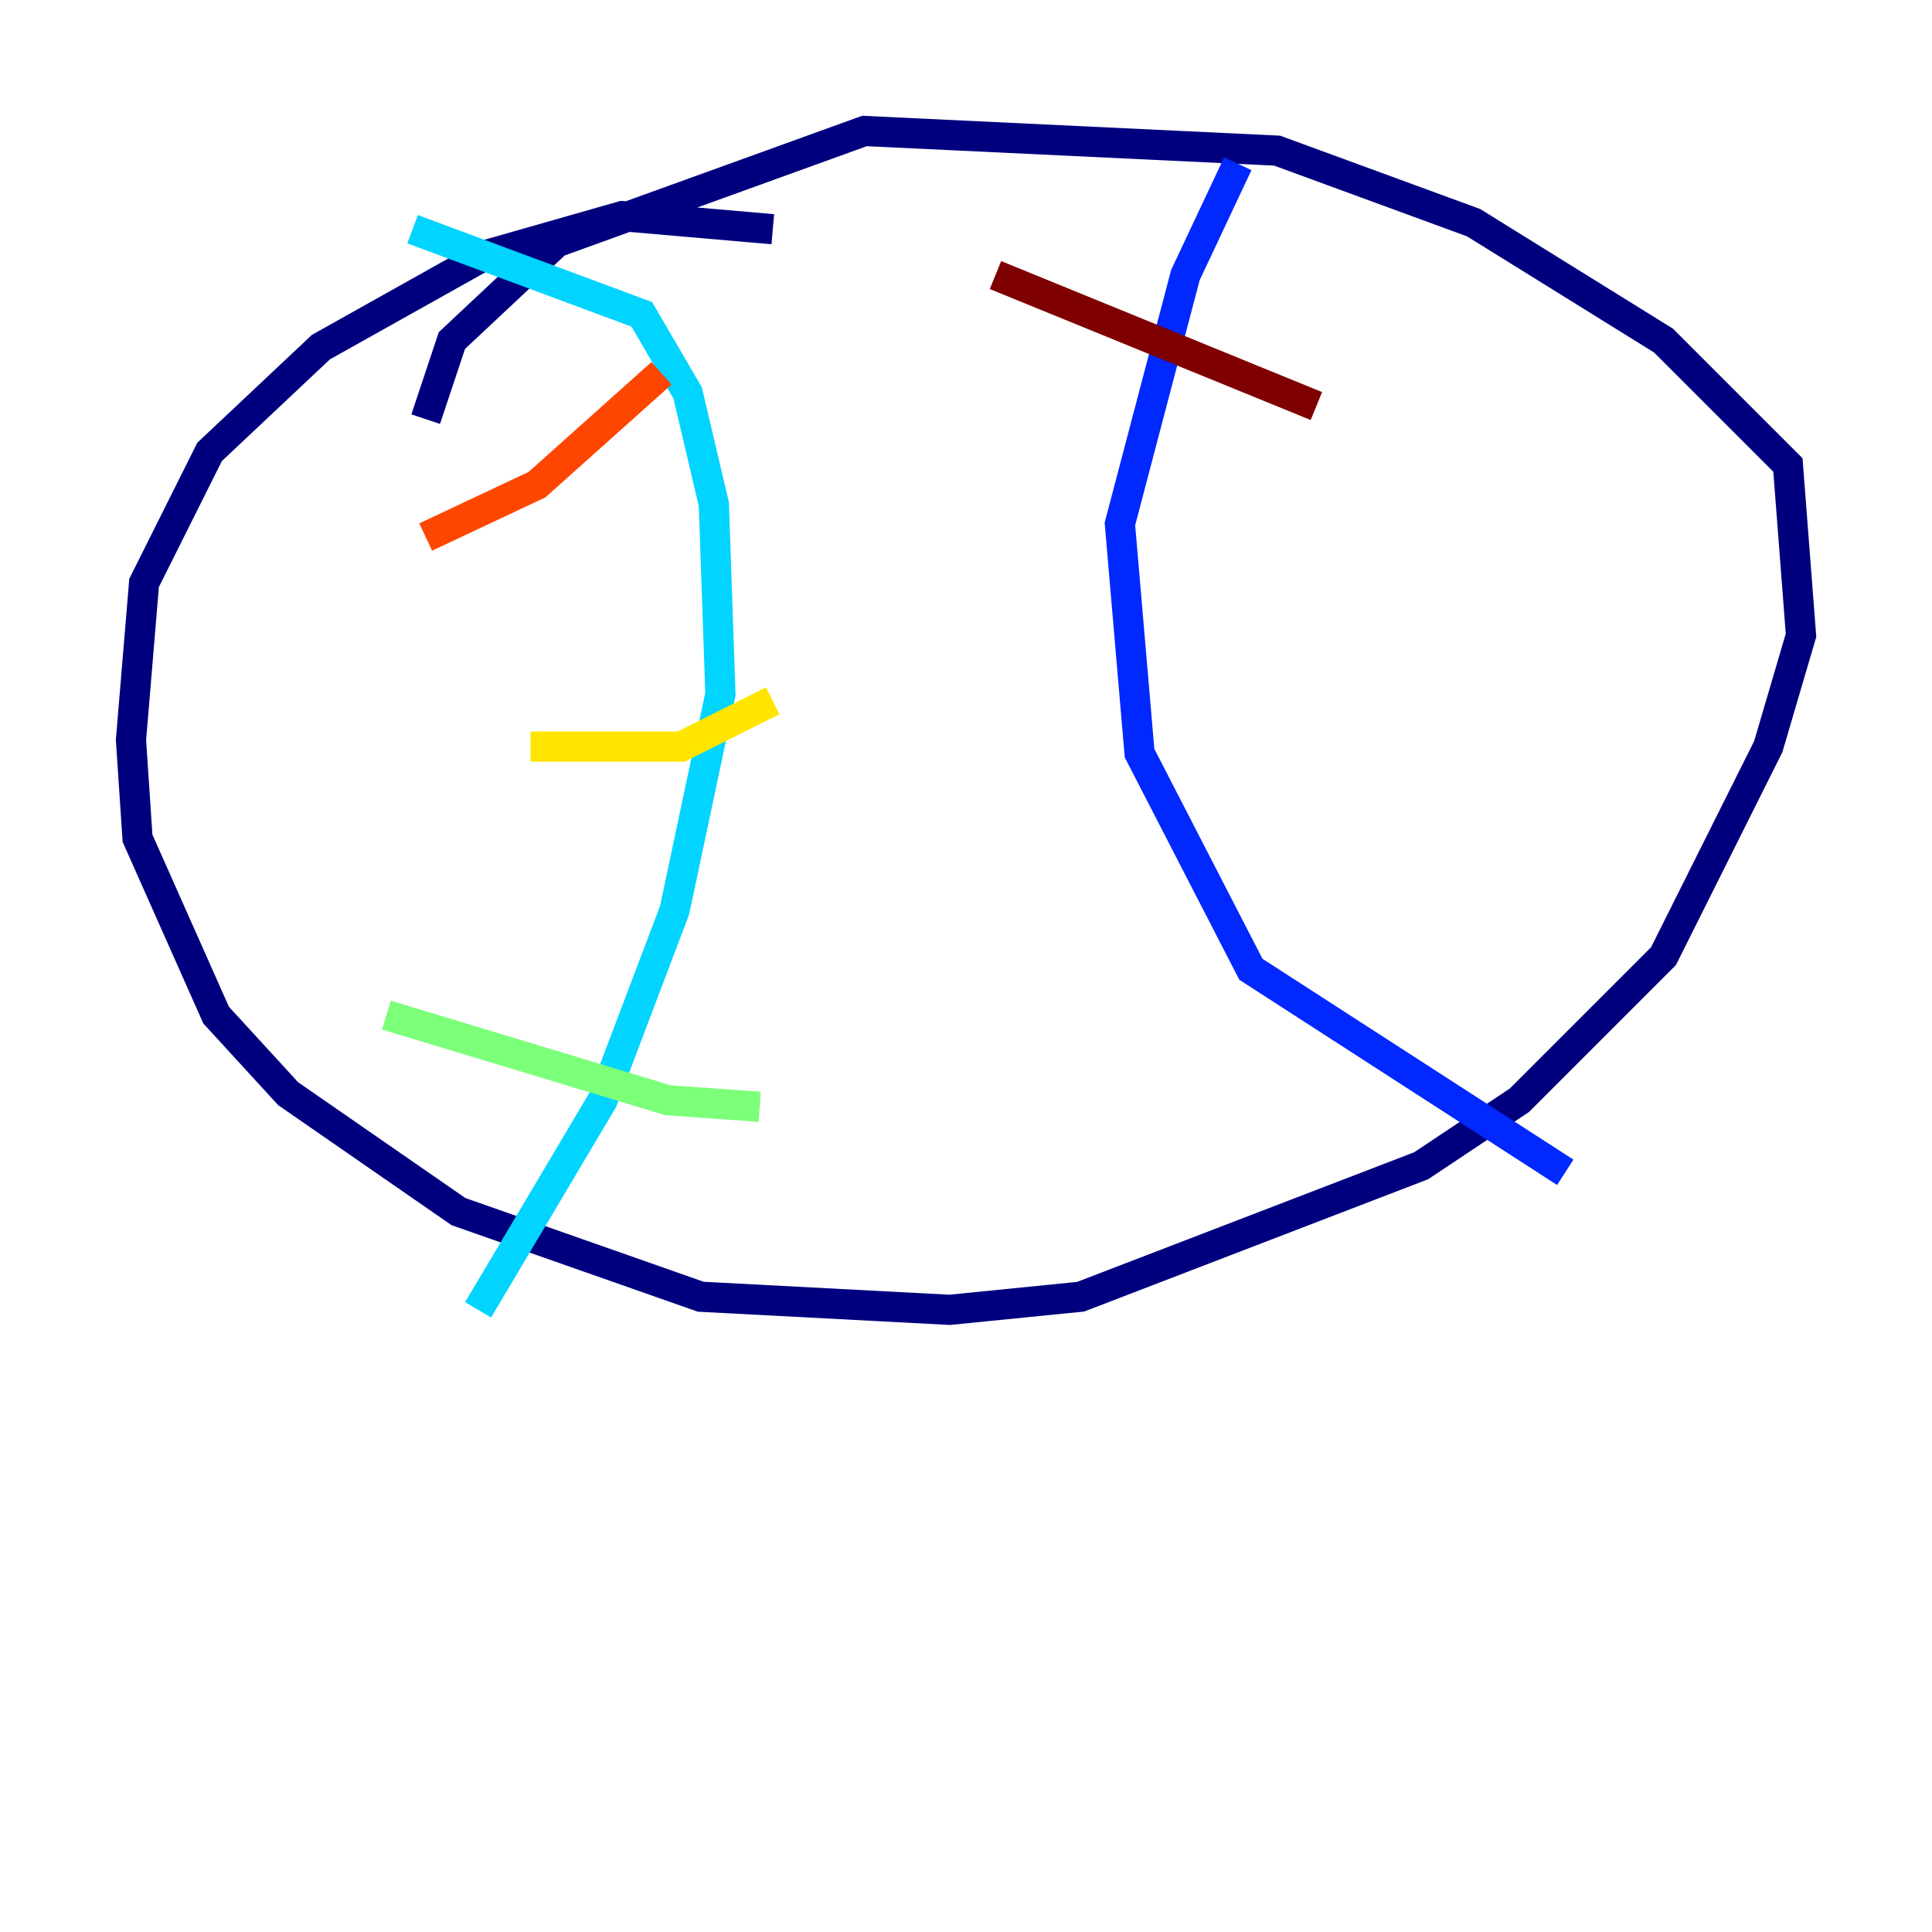 <?xml version="1.0" encoding="utf-8" ?>
<svg baseProfile="tiny" height="128" version="1.2" viewBox="0,0,128,128" width="128" xmlns="http://www.w3.org/2000/svg" xmlns:ev="http://www.w3.org/2001/xml-events" xmlns:xlink="http://www.w3.org/1999/xlink"><defs /><polyline fill="none" points="51.2,15.186 41.22,14.319 32.108,16.922 21.261,22.997 13.885,29.939 9.546,38.617 8.678,49.031 9.112,55.539 14.319,67.254 19.091,72.461 30.373,80.271 46.427,85.912 62.915,86.78 71.593,85.912 94.156,77.234 100.664,72.895 110.21,63.349 117.153,49.464 119.322,42.088 118.454,30.807 110.21,22.563 97.627,14.752 84.61,9.98 57.275,8.678 36.881,16.054 29.939,22.563 28.203,27.77" stroke="#00007f" stroke-width="2" /><polyline fill="none" points="82.007,10.848 78.536,18.224 74.197,34.712 75.498,49.898 82.875,64.217 103.702,77.668" stroke="#0028ff" stroke-width="2" /><polyline fill="none" points="27.336,15.186 42.522,20.827 45.559,26.034 47.295,33.41 47.729,45.993 44.691,60.312 39.919,72.895 31.675,86.78" stroke="#00d4ff" stroke-width="2" /><polyline fill="none" points="25.6,67.254 44.258,72.895 50.332,73.329" stroke="#7cff79" stroke-width="2" /><polyline fill="none" points="35.146,49.464 45.125,49.464 51.2,46.427" stroke="#ffe500" stroke-width="2" /><polyline fill="none" points="28.203,35.58 35.58,32.108 43.824,24.732" stroke="#ff4600" stroke-width="2" /><polyline fill="none" points="65.953,18.224 87.214,26.902" stroke="#7f0000" stroke-width="2" /></svg>